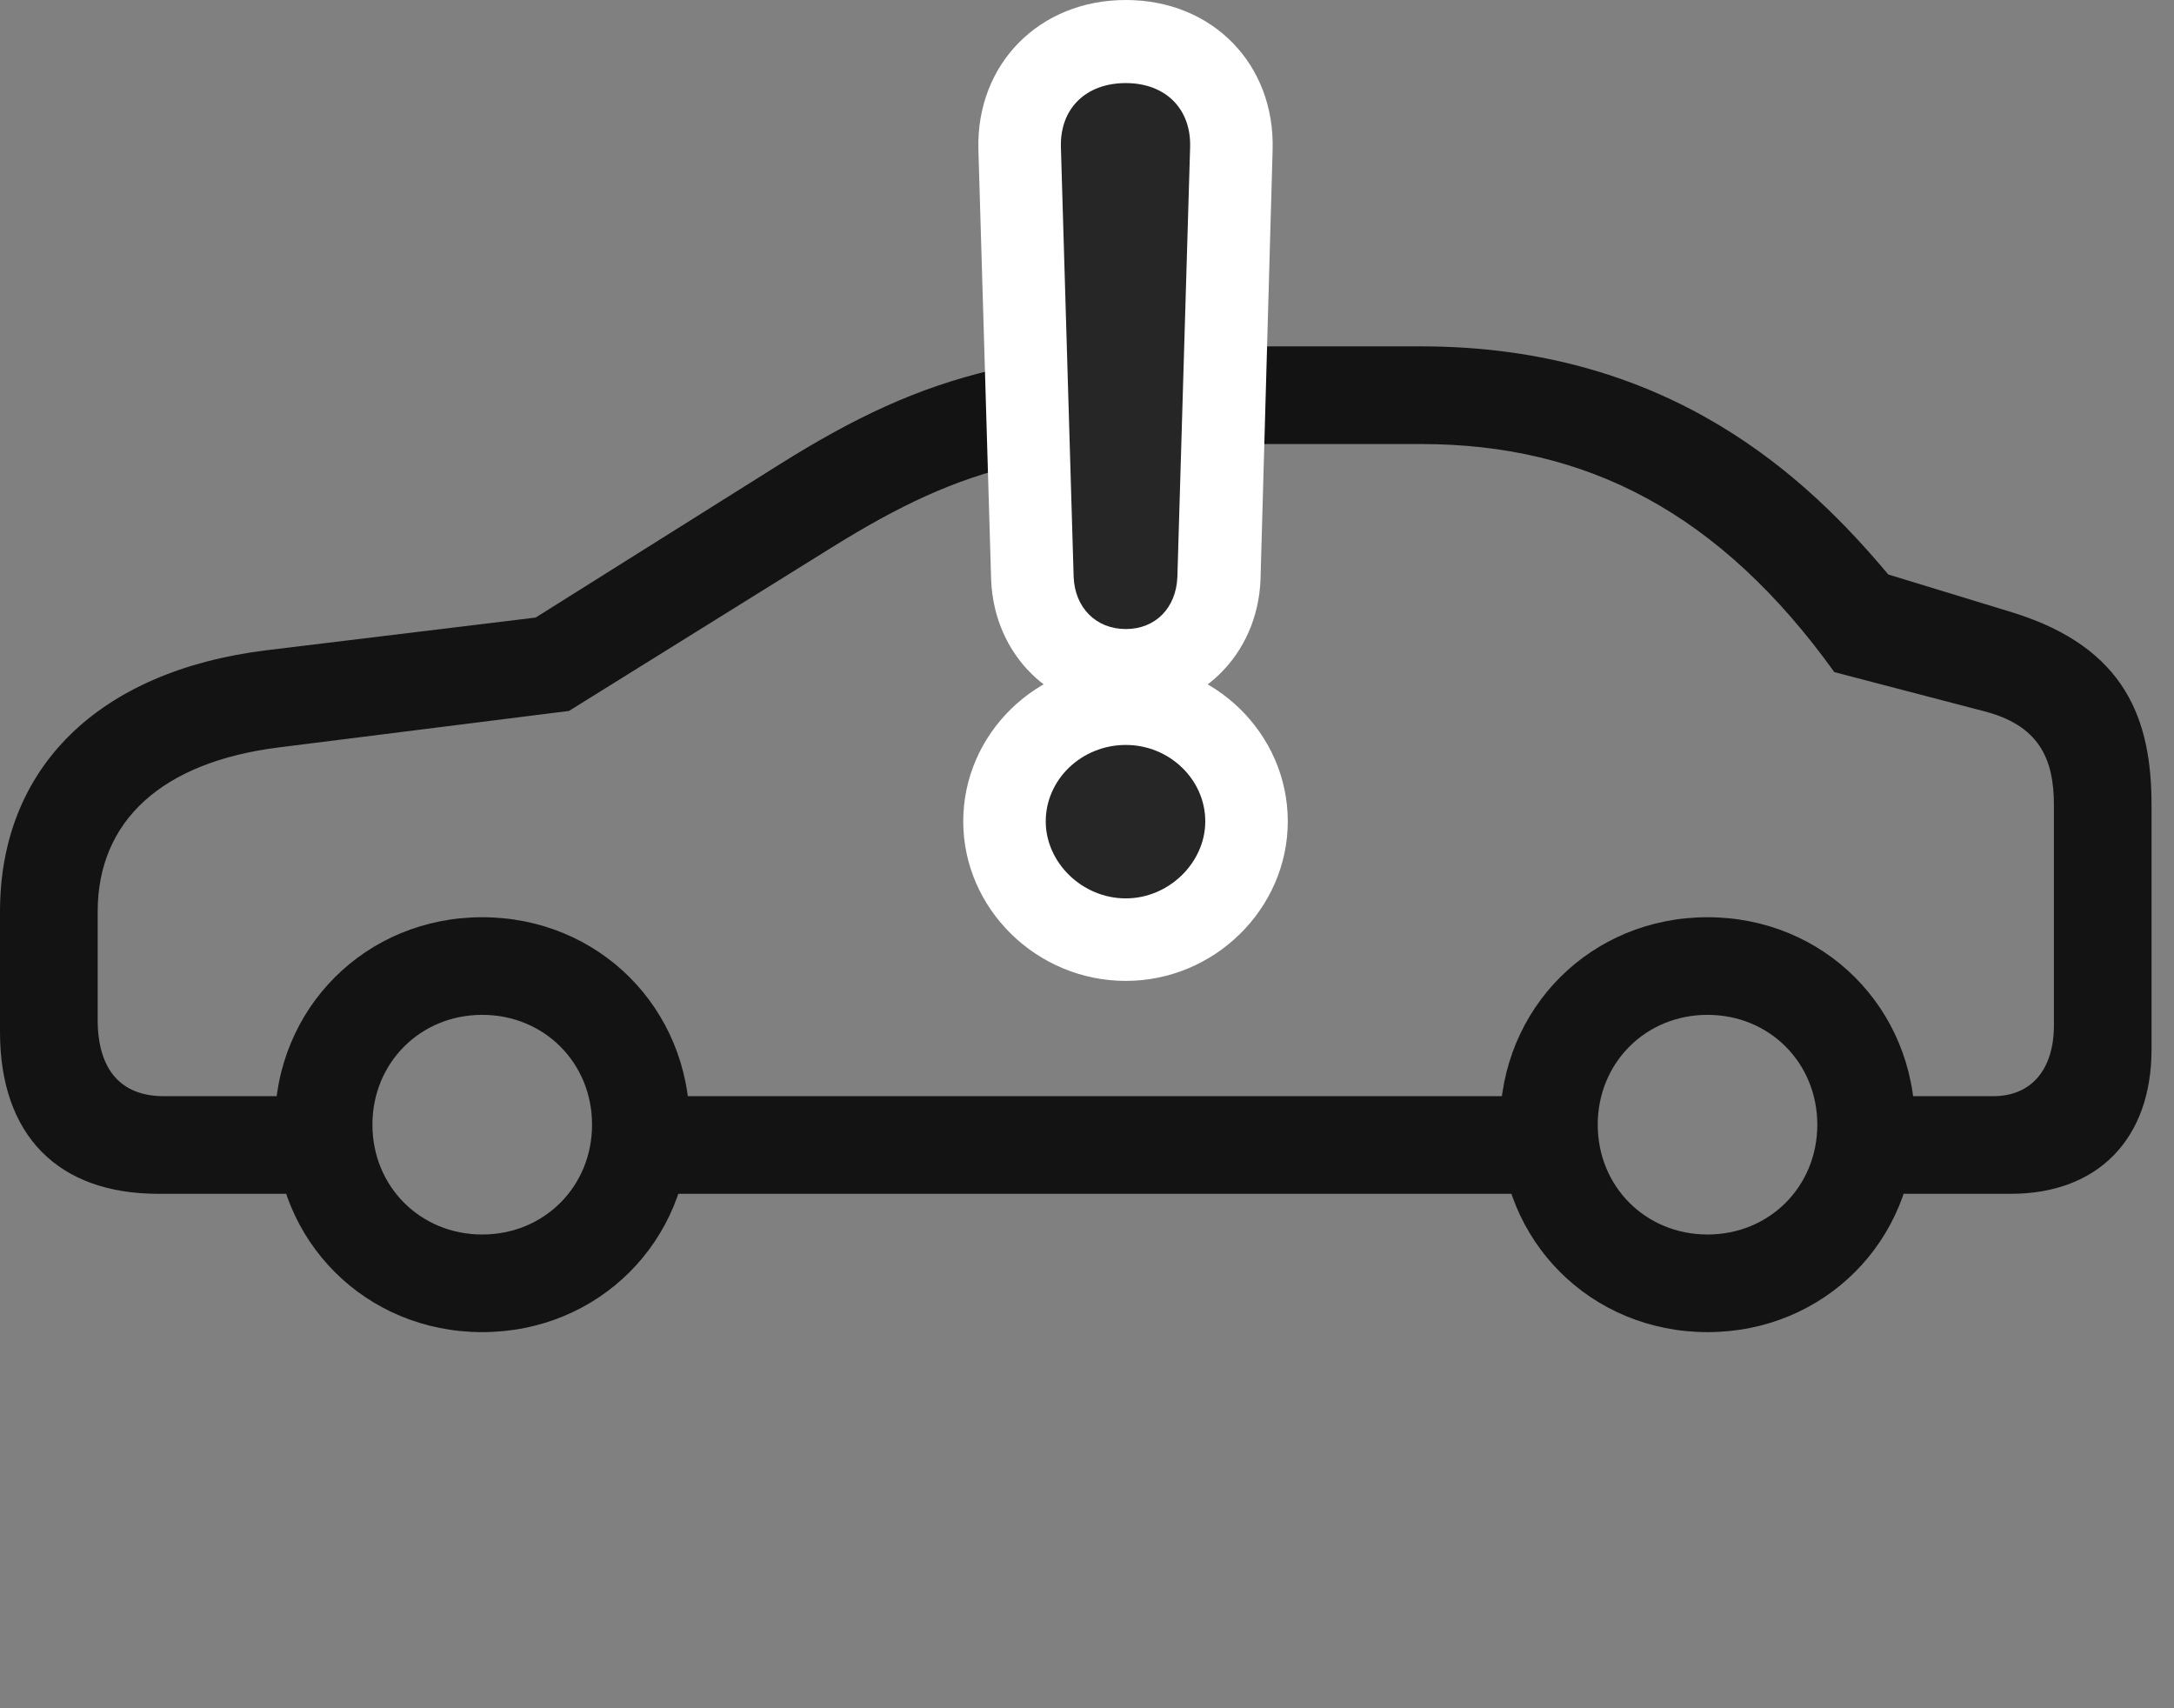 <svg width="42" height="33" viewBox="0 0 42 33" fill="none" xmlns="http://www.w3.org/2000/svg">
<rect x="0" y="0" width="42" height="33" fill="#808080" stroke="none"/>
<path d="M3.059 23.062H6.645V21.176H3.164C2.332 21.176 1.887 20.66 1.887 19.699V17.613C1.887 15.855 3.129 14.719 5.391 14.438L10.992 13.734L16.078 10.57C18.668 8.965 20.227 8.578 24.703 8.578H27.457C30.645 8.578 33.223 9.902 35.438 12.984L38.309 13.734C39.387 14.004 39.68 14.648 39.68 15.551V19.805C39.68 20.66 39.246 21.176 38.508 21.176H35.602V23.062H38.848C40.535 23.062 41.566 21.996 41.566 20.273V15.551C41.566 13.91 41.074 12.516 38.895 11.836L36.48 11.098C34.957 9.281 32.297 6.691 27.457 6.691H24.703C19.875 6.691 17.953 7.16 15.07 8.965L10.348 11.93L5.145 12.562C1.91 12.961 0 14.824 0 17.613V19.934C0 21.926 1.113 23.062 3.059 23.062ZM12.129 23.062H30.211V21.176H12.129V23.062ZM9.316 25.734C11.566 25.734 13.324 23.977 13.324 21.727C13.324 19.477 11.566 17.719 9.316 17.719C7.066 17.719 5.309 19.477 5.309 21.727C5.309 23.977 7.066 25.734 9.316 25.734ZM9.316 23.848C8.121 23.848 7.195 22.922 7.195 21.727C7.195 20.531 8.121 19.605 9.316 19.605C10.512 19.605 11.438 20.531 11.438 21.727C11.438 22.922 10.512 23.848 9.316 23.848ZM32.988 25.734C35.238 25.734 36.996 23.977 36.996 21.727C36.996 19.477 35.238 17.719 32.988 17.719C30.738 17.719 28.98 19.477 28.98 21.727C28.98 23.977 30.738 25.734 32.988 25.734ZM32.988 23.848C31.793 23.848 30.867 22.922 30.867 21.727C30.867 20.531 31.793 19.605 32.988 19.605C34.184 19.605 35.109 20.531 35.109 21.727C35.109 22.922 34.184 23.848 32.988 23.848Z" fill="black" fill-opacity="0.85"/>
<path d="M21.75 13.746C23.18 13.746 24.293 12.656 24.352 11.203L24.586 2.895C24.633 1.242 23.426 0 21.75 0C20.074 0 18.855 1.242 18.902 2.895L19.148 11.203C19.207 12.656 20.309 13.746 21.75 13.746ZM21.75 18.949C23.461 18.949 24.879 17.555 24.879 15.867C24.879 14.18 23.473 12.797 21.75 12.797C20.016 12.797 18.609 14.18 18.609 15.867C18.609 17.555 20.027 18.949 21.75 18.949Z" fill="white"/>
<path d="M21.75 17.355C22.582 17.355 23.285 16.664 23.285 15.867C23.285 15.059 22.594 14.391 21.75 14.391C20.895 14.391 20.203 15.059 20.203 15.867C20.203 16.664 20.906 17.355 21.75 17.355ZM21.75 12.152C22.324 12.152 22.723 11.742 22.746 11.145L22.992 2.848C23.016 2.098 22.512 1.605 21.75 1.605C20.977 1.605 20.473 2.098 20.496 2.848L20.742 11.145C20.766 11.742 21.176 12.152 21.75 12.152Z" fill="black" fill-opacity="0.85"/>
</svg>
